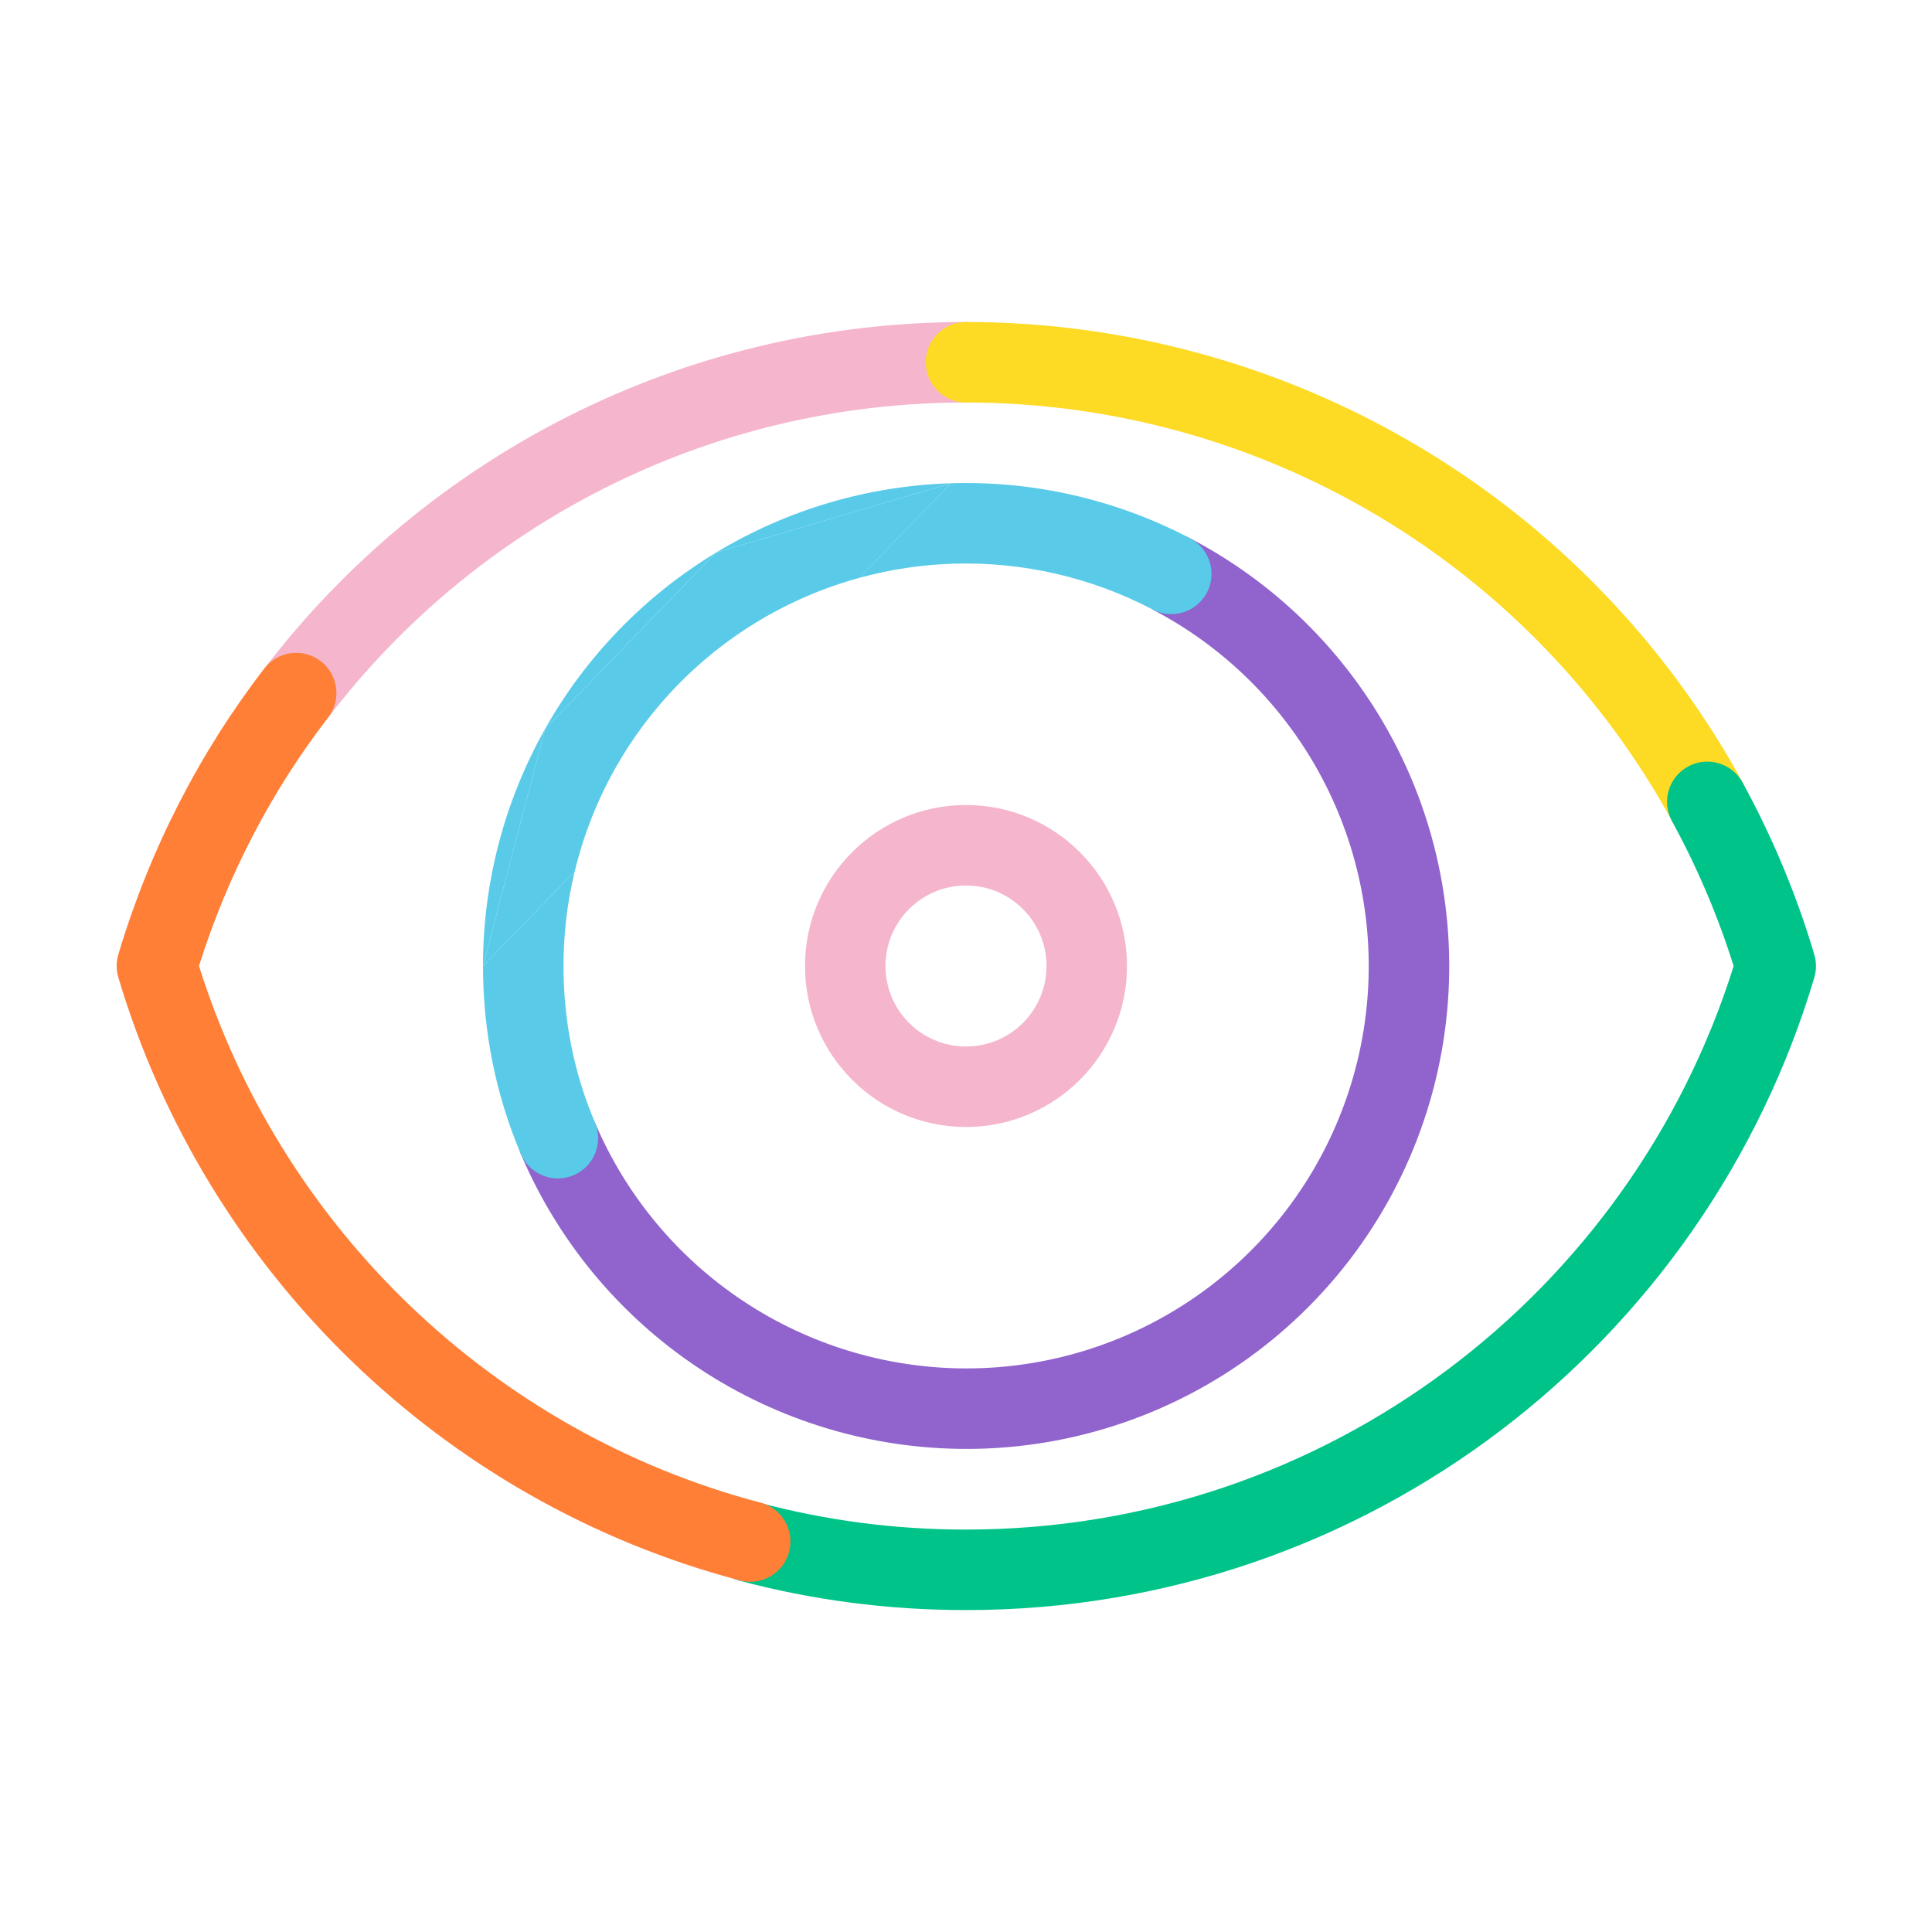 <svg width="48" height="48" viewBox="0 0 48 48" fill="none" xmlns="http://www.w3.org/2000/svg">
<path d="M29.562 13.371C29.073 13.116 28.469 13.306 28.213 13.795L28.637 15.145C30.62 16.18 32.199 17.851 33.12 19.89C34.041 21.929 34.251 24.218 33.717 26.39C33.183 28.563 31.935 30.494 30.173 31.873C28.412 33.252 26.238 34.001 24.001 33.998C22.034 33.996 20.111 33.415 18.472 32.329C16.832 31.242 15.549 29.698 14.78 27.887C14.564 27.379 13.977 27.142 13.469 27.358C12.96 27.573 12.723 28.16 12.939 28.669C13.861 30.84 15.401 32.693 17.367 33.996C19.333 35.299 21.64 35.995 23.998 35.998C26.684 36.001 29.292 35.103 31.406 33.448C33.52 31.792 35.018 29.476 35.659 26.868C36.3 24.261 36.048 21.514 34.943 19.066C33.837 16.619 31.943 14.614 29.562 13.371Z" fill="#9063CD"/>
<path d="M29.564 13.372C27.736 12.413 25.691 11.943 23.628 12.006L21.348 14.357C22.109 14.148 22.894 14.029 23.689 14.005C25.408 13.952 27.112 14.344 28.636 15.143C29.125 15.4 29.729 15.211 29.986 14.722C30.242 14.233 30.053 13.629 29.564 13.372Z" fill="#59CBE8"/>
<path d="M15.287 19.087C16.132 17.589 17.349 16.333 18.821 15.443C19.613 14.964 20.463 14.6 21.348 14.357L23.628 12.006L17.786 13.732L13.545 18.105L12 23.998L14.28 21.647C14.495 20.755 14.833 19.893 15.287 19.087Z" fill="#59CBE8"/>
<path d="M17.786 13.732C16.019 14.8 14.559 16.307 13.545 18.105L17.786 13.732Z" fill="#59CBE8"/>
<path d="M23.628 12.006C21.564 12.069 19.552 12.663 17.786 13.732L23.628 12.006Z" fill="#59CBE8"/>
<path d="M13.545 18.105C12.532 19.904 11.999 21.934 12 23.998L13.545 18.105Z" fill="#59CBE8"/>
<path d="M14.781 27.887C14.273 26.691 14 25.384 14 23.997C14 23.202 14.094 22.413 14.28 21.647L12 23.998C12 25.651 12.327 27.224 12.939 28.668C13.155 29.177 13.742 29.414 14.251 29.198C14.759 28.983 14.996 28.395 14.781 27.887Z" fill="#59CBE8"/>
<path fill-rule="evenodd" clip-rule="evenodd" d="M24 22C22.895 22 22 22.895 22 24C22 25.105 22.895 26 24 26C25.105 26 26 25.105 26 24C26 22.895 25.105 22 24 22ZM20 24C20 21.791 21.791 20 24 20C26.209 20 28 21.791 28 24C28 26.209 26.209 28 24 28C21.791 28 20 26.209 20 24Z" fill="#F5B6CD"/>
<path fill-rule="evenodd" clip-rule="evenodd" d="M6.565 16.613C10.567 11.375 16.896 8 23.999 8C24.552 8 24.999 8.448 24.999 9C24.999 9.552 24.552 10 23.999 10C17.543 10 11.792 13.065 8.154 17.827C7.819 18.266 7.191 18.35 6.752 18.015C6.313 17.679 6.23 17.052 6.565 16.613Z" fill="#F5B6CD"/>
<path fill-rule="evenodd" clip-rule="evenodd" d="M23 9C23 8.448 23.448 8 24 8C27.947 8 31.821 9.062 35.217 11.075C38.612 13.088 41.403 15.977 43.297 19.44C43.562 19.925 43.384 20.532 42.9 20.797C42.415 21.062 41.808 20.884 41.543 20.4C39.821 17.252 37.283 14.625 34.197 12.795C31.11 10.966 27.588 10 24 10C23.448 10 23 9.552 23 9Z" fill="#FDDA24"/>
<path fill-rule="evenodd" clip-rule="evenodd" d="M41.938 19.045C42.422 18.78 43.03 18.958 43.295 19.442C44.028 20.783 44.636 22.228 45.076 23.718C45.131 23.904 45.131 24.102 45.076 24.287C42.373 33.379 33.972 40.002 23.997 40.002C22.051 40.002 20.164 39.751 18.359 39.268C17.826 39.125 17.509 38.577 17.651 38.044C17.794 37.51 18.342 37.193 18.876 37.336C20.511 37.773 22.224 38.002 23.997 38.002C32.958 38.002 40.526 32.123 43.072 24.002C42.681 22.751 42.16 21.536 41.54 20.402C41.275 19.917 41.453 19.31 41.938 19.045Z" fill="#00C389"/>
<path fill-rule="evenodd" clip-rule="evenodd" d="M7.969 16.427C8.406 16.763 8.488 17.391 8.151 17.829C6.745 19.654 5.653 21.745 4.944 23.999C6.991 30.51 12.269 35.587 18.893 37.332C19.427 37.472 19.746 38.02 19.605 38.554C19.465 39.088 18.918 39.407 18.384 39.266C10.984 37.316 5.119 31.596 2.94 24.284C2.885 24.098 2.885 23.899 2.94 23.713C3.715 21.116 4.951 18.706 6.566 16.609C6.903 16.171 7.531 16.09 7.969 16.427Z" fill="#FF7F37"/>
</svg>
